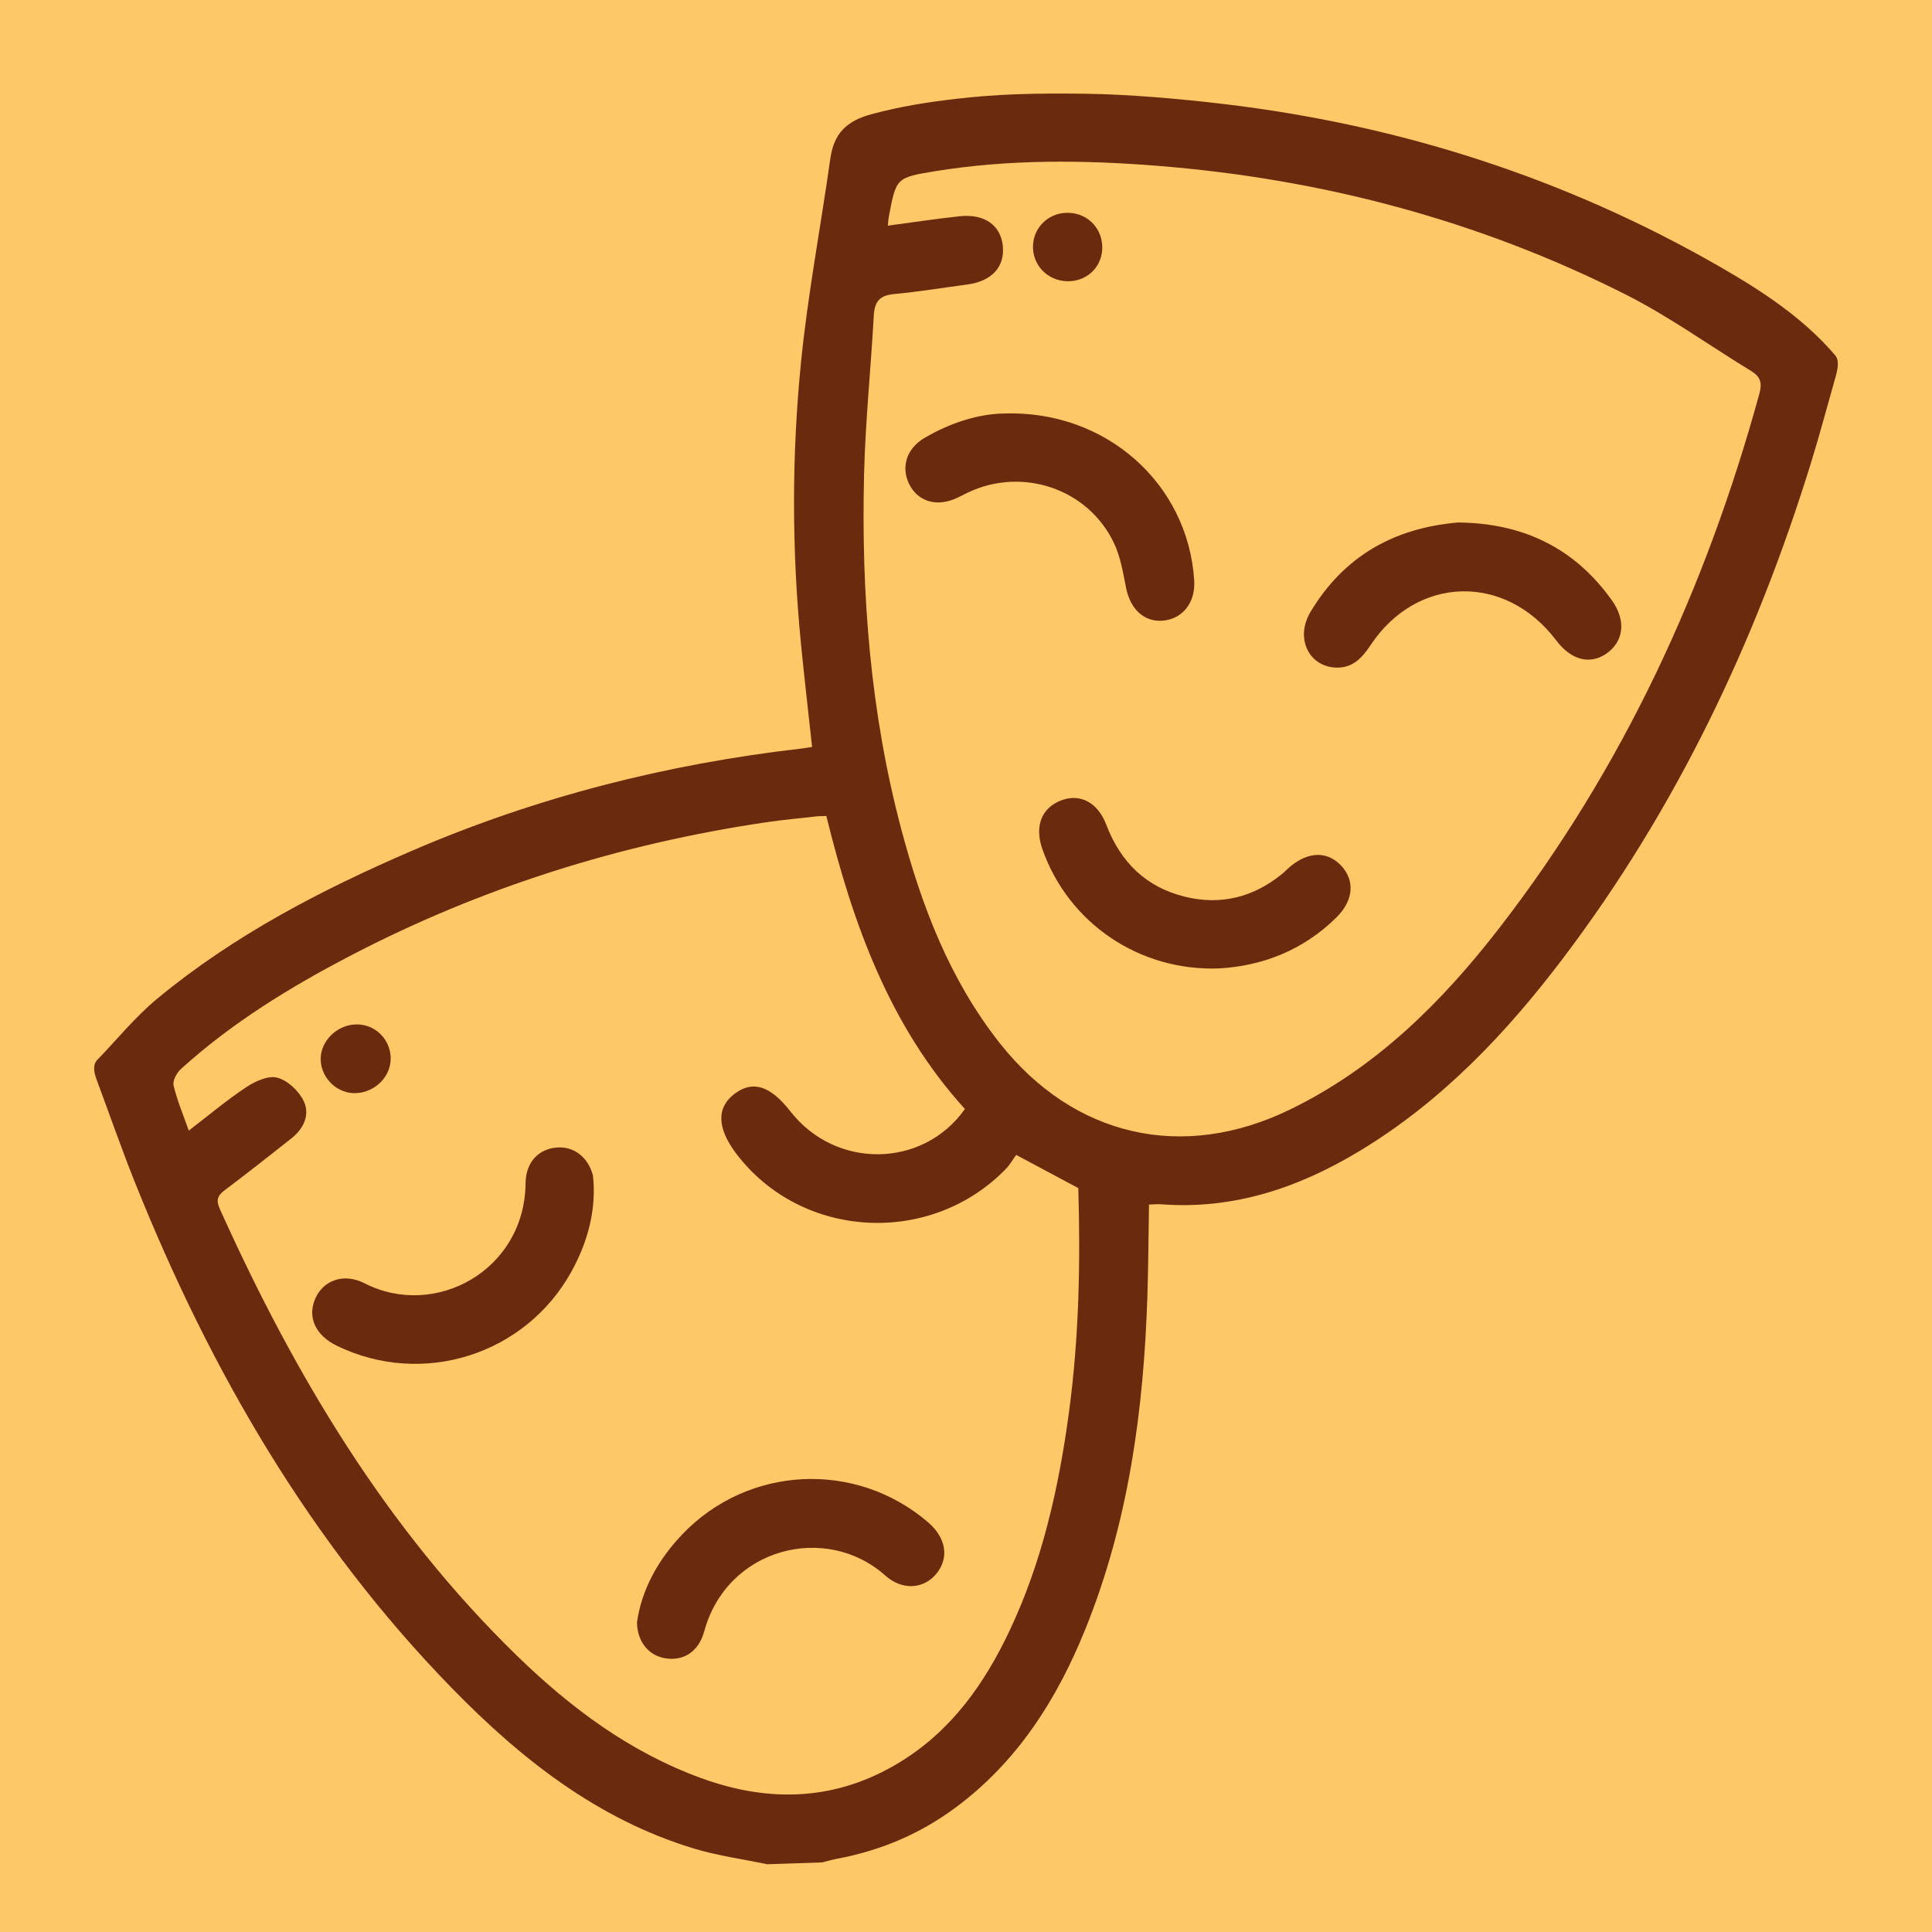 <?xml version="1.0" encoding="utf-8"?>
<!-- Generator: Adobe Illustrator 16.0.3, SVG Export Plug-In . SVG Version: 6.00 Build 0)  -->
<!DOCTYPE svg PUBLIC "-//W3C//DTD SVG 1.1//EN" "http://www.w3.org/Graphics/SVG/1.1/DTD/svg11.dtd">
<svg version="1.1" id="Warstwa_1_kopia" xmlns="http://www.w3.org/2000/svg" xmlns:xlink="http://www.w3.org/1999/xlink" x="0px"
	 y="0px" width="425.197px" height="425.197px" viewBox="0 0 425.197 425.197" enable-background="new 0 0 425.197 425.197"
	 xml:space="preserve">
<rect fill-rule="evenodd" clip-rule="evenodd" fill="#FDC867" width="425.197" height="425.197"/>
<g>
	<path fill-rule="evenodd" clip-rule="evenodd" fill="#6A2A0E" d="M21.25,233.43c4.438-4.583,8.497-9.626,13.384-13.667
		c16.849-13.932,36.061-23.918,56.041-32.529c27.402-11.808,55.996-19.068,85.603-22.481c0.73-0.084,1.456-0.218,2.447-0.367
		c-0.827-7.643-1.698-15.111-2.436-22.593c-2.047-20.779-2.065-41.609,0.028-62.344c1.504-14.893,4.326-29.649,6.416-44.486
		c0.782-5.552,3.501-8.354,9.161-9.854c6.325-1.677,11.623-2.547,18.574-3.362c8.65-1.014,16.938-1.276,28.535-1.117
		c9.226,0.126,20.397,1.074,30.518,2.284c38.734,4.628,75.227,16.358,109.075,35.838c9.229,5.314,18.221,11.186,25.289,19.434
		c1.079,1.26,0.4,3.581,0.152,4.54c-1.825,6.404-3.528,12.848-5.495,19.21c-12.153,39.318-29.619,76.021-54.522,108.931
		c-12.542,16.577-26.765,31.549-44.754,42.418c-13.433,8.116-27.803,12.989-43.783,11.746c-0.746-0.058-1.504,0.041-2.608,0.077
		c-0.112,6.664-0.142,13.288-0.35,19.906c-0.79,25.207-4.132,49.974-13.66,73.535c-6.281,15.531-15.059,29.35-28.835,39.464
		c-7.749,5.691-16.381,9.298-25.812,11.061c-1.104,0.206-2.186,0.531-3.277,0.803c-4.036,0.135-8.071,0.271-12.106,0.406
		c-5.398-1.137-10.917-1.879-16.176-3.476c-21.25-6.452-38.111-19.791-53.276-35.353c-31.146-31.959-53.068-69.804-69.581-110.978
		c-2.979-7.43-5.609-15-8.399-22.506C20.826,236.478,20.283,234.721,21.25,233.43z M195.398,49.662
		c5.384-0.714,10.585-1.506,15.813-2.068c5.384-0.578,8.943,1.912,9.47,6.356c0.562,4.729-2.358,7.949-7.841,8.674
		c-5.374,0.711-10.73,1.596-16.123,2.099c-3.119,0.292-4.245,1.68-4.412,4.708c-0.645,11.704-1.862,23.388-2.143,35.097
		c-0.631,26.324,1.41,52.439,8.198,77.987c4.487,16.895,10.647,33.087,21.647,47.033c16.297,20.663,40.257,26.127,63.869,14.657
		c18.99-9.225,33.495-23.679,46.155-40.046c27.203-35.167,45.438-74.78,57.178-117.523c0.645-2.351,0.231-3.739-1.807-4.981
		c-9.241-5.63-18.085-12.031-27.712-16.884c-32.444-16.35-67-25.445-103.196-28.296c-16.26-1.28-32.51-1.42-48.673,1.204
		c-8.603,1.396-8.594,1.461-10.211,10.038C195.52,48.204,195.5,48.707,195.398,49.662z M41.547,248.828
		c4.403-3.375,8.359-6.719,12.65-9.558c1.964-1.3,4.855-2.622,6.836-2.094c2.27,0.606,4.717,2.904,5.783,5.1
		c1.499,3.086-0.01,6.157-2.744,8.315c-4.85,3.825-9.699,7.656-14.638,11.367c-1.577,1.184-1.909,2.218-1.071,4.079
		c16.373,36.361,36.52,70.229,65.336,98.286c11.825,11.514,24.916,21.298,40.643,27.017c15.19,5.524,29.909,4.987,43.913-3.648
		c11.146-6.873,18.372-17.09,23.86-28.652c7.261-15.297,10.905-31.599,13.153-48.291c2.213-16.425,2.529-32.905,2.046-49.268
		c-4.522-2.418-8.827-4.719-13.672-7.308c-0.761,1.049-1.389,2.175-2.256,3.068c-16.601,17.117-44.96,15.54-59.3-3.273
		c-4.309-5.653-4.446-10.235-0.396-13.266c3.995-2.988,7.849-1.763,12.269,3.901c9.957,12.765,29.149,12.545,38.402-0.53
		c-16.653-18.348-24.688-40.872-30.498-64.483c-0.932,0.031-1.557,0.011-2.172,0.08c-3.759,0.426-7.531,0.769-11.272,1.325
		c-32.048,4.764-62.556,14.356-91.315,29.345c-13.336,6.952-26.108,14.784-37.3,24.939c-0.922,0.835-1.847,2.578-1.6,3.621
		C38.98,242.175,40.315,245.314,41.547,248.828z"/>
	<path fill-rule="evenodd" clip-rule="evenodd" fill="#6A2A0E" d="M320.928,114.992c14.148,0.125,25.62,5.536,33.881,17.221
		c3.107,4.396,2.533,9.015-1.277,11.636c-3.651,2.51-7.77,1.423-11.045-2.913c-11.183-14.803-30.646-14.322-40.855,1.055
		c-1.83,2.756-3.892,5.017-7.477,4.938c-6.119-0.137-9.17-6.505-5.76-12.216C295.735,122.424,306.786,116.18,320.928,114.992z"/>
	<path fill-rule="evenodd" clip-rule="evenodd" fill="#6A2A0E" d="M268.317,213.13c-17.634,0.662-33.143-9.991-38.884-26.171
		c-1.771-4.989-0.312-8.996,3.906-10.729c4.148-1.703,8.196,0.2,10.107,5.219c3.147,8.267,8.741,13.797,17.342,15.906
		c7.836,1.92,14.985,0.146,21.277-4.939c0.686-0.554,1.29-1.208,1.971-1.769c3.985-3.287,8.156-3.326,11.142-0.119
		c3.08,3.308,2.703,7.669-1.077,11.4C286.752,209.182,277.76,212.596,268.317,213.13z"/>
	<path fill-rule="evenodd" clip-rule="evenodd" fill="#6A2A0E" d="M220.731,91.011c22.664-0.88,40.777,15.472,42.093,36.771
		c0.297,4.802-2.515,8.41-6.862,8.806c-4.121,0.374-7.179-2.469-8.132-7.197c-0.666-3.313-1.212-6.777-2.629-9.791
		c-5.634-11.991-20.093-16.917-32.13-11.224c-1.022,0.484-2.014,1.046-3.061,1.47c-4.217,1.706-8.131,0.367-9.941-3.359
		c-1.8-3.702-0.558-7.754,3.322-10.055C209.123,93.031,215.335,91.121,220.731,91.011z"/>
	<path fill-rule="evenodd" clip-rule="evenodd" fill="#6A2A0E" d="M242.586,54.206c0.144,4.154-2.947,7.483-7.134,7.681
		c-4.328,0.203-7.897-2.957-8.102-7.169c-0.205-4.264,3.062-7.766,7.352-7.879C239.035,46.724,242.438,49.902,242.586,54.206z"/>
	<path fill-rule="evenodd" clip-rule="evenodd" fill="#6A2A0E" d="M140.191,357.043c1.005-7.141,4.599-13.716,9.916-19.305
		c14.469-15.212,38.139-16.373,54.055-2.792c4.008,3.42,4.785,7.731,2.031,11.26c-2.692,3.451-7.496,3.99-11.367,0.535
		c-13.001-11.603-34.797-6.179-39.842,12.303c-1.256,4.599-4.739,6.639-8.771,5.879
		C142.721,364.266,140.235,361.281,140.191,357.043z"/>
	<path fill-rule="evenodd" clip-rule="evenodd" fill="#6A2A0E" d="M130.485,258.638c0.835,7.162-0.978,14.435-4.707,21.186
		c-10.15,18.378-32.756,25.491-51.59,16.38c-4.743-2.296-6.586-6.271-4.815-10.382c1.732-4.018,6.243-5.755,10.862-3.393
		c15.514,7.936,35.229-2.826,35.433-21.984c0.051-4.767,2.904-7.621,6.998-7.905C126.211,252.291,129.37,254.549,130.485,258.638z"
		/>
	<path fill-rule="evenodd" clip-rule="evenodd" fill="#6A2A0E" d="M78.446,240.575c-3.981,0.235-7.588-3.007-7.856-7.063
		c-0.265-4.008,3.145-7.722,7.383-8.04c4.223-0.319,7.853,2.956,8.008,7.224C86.13,236.771,82.734,240.321,78.446,240.575z"/>
</g>
</svg>
